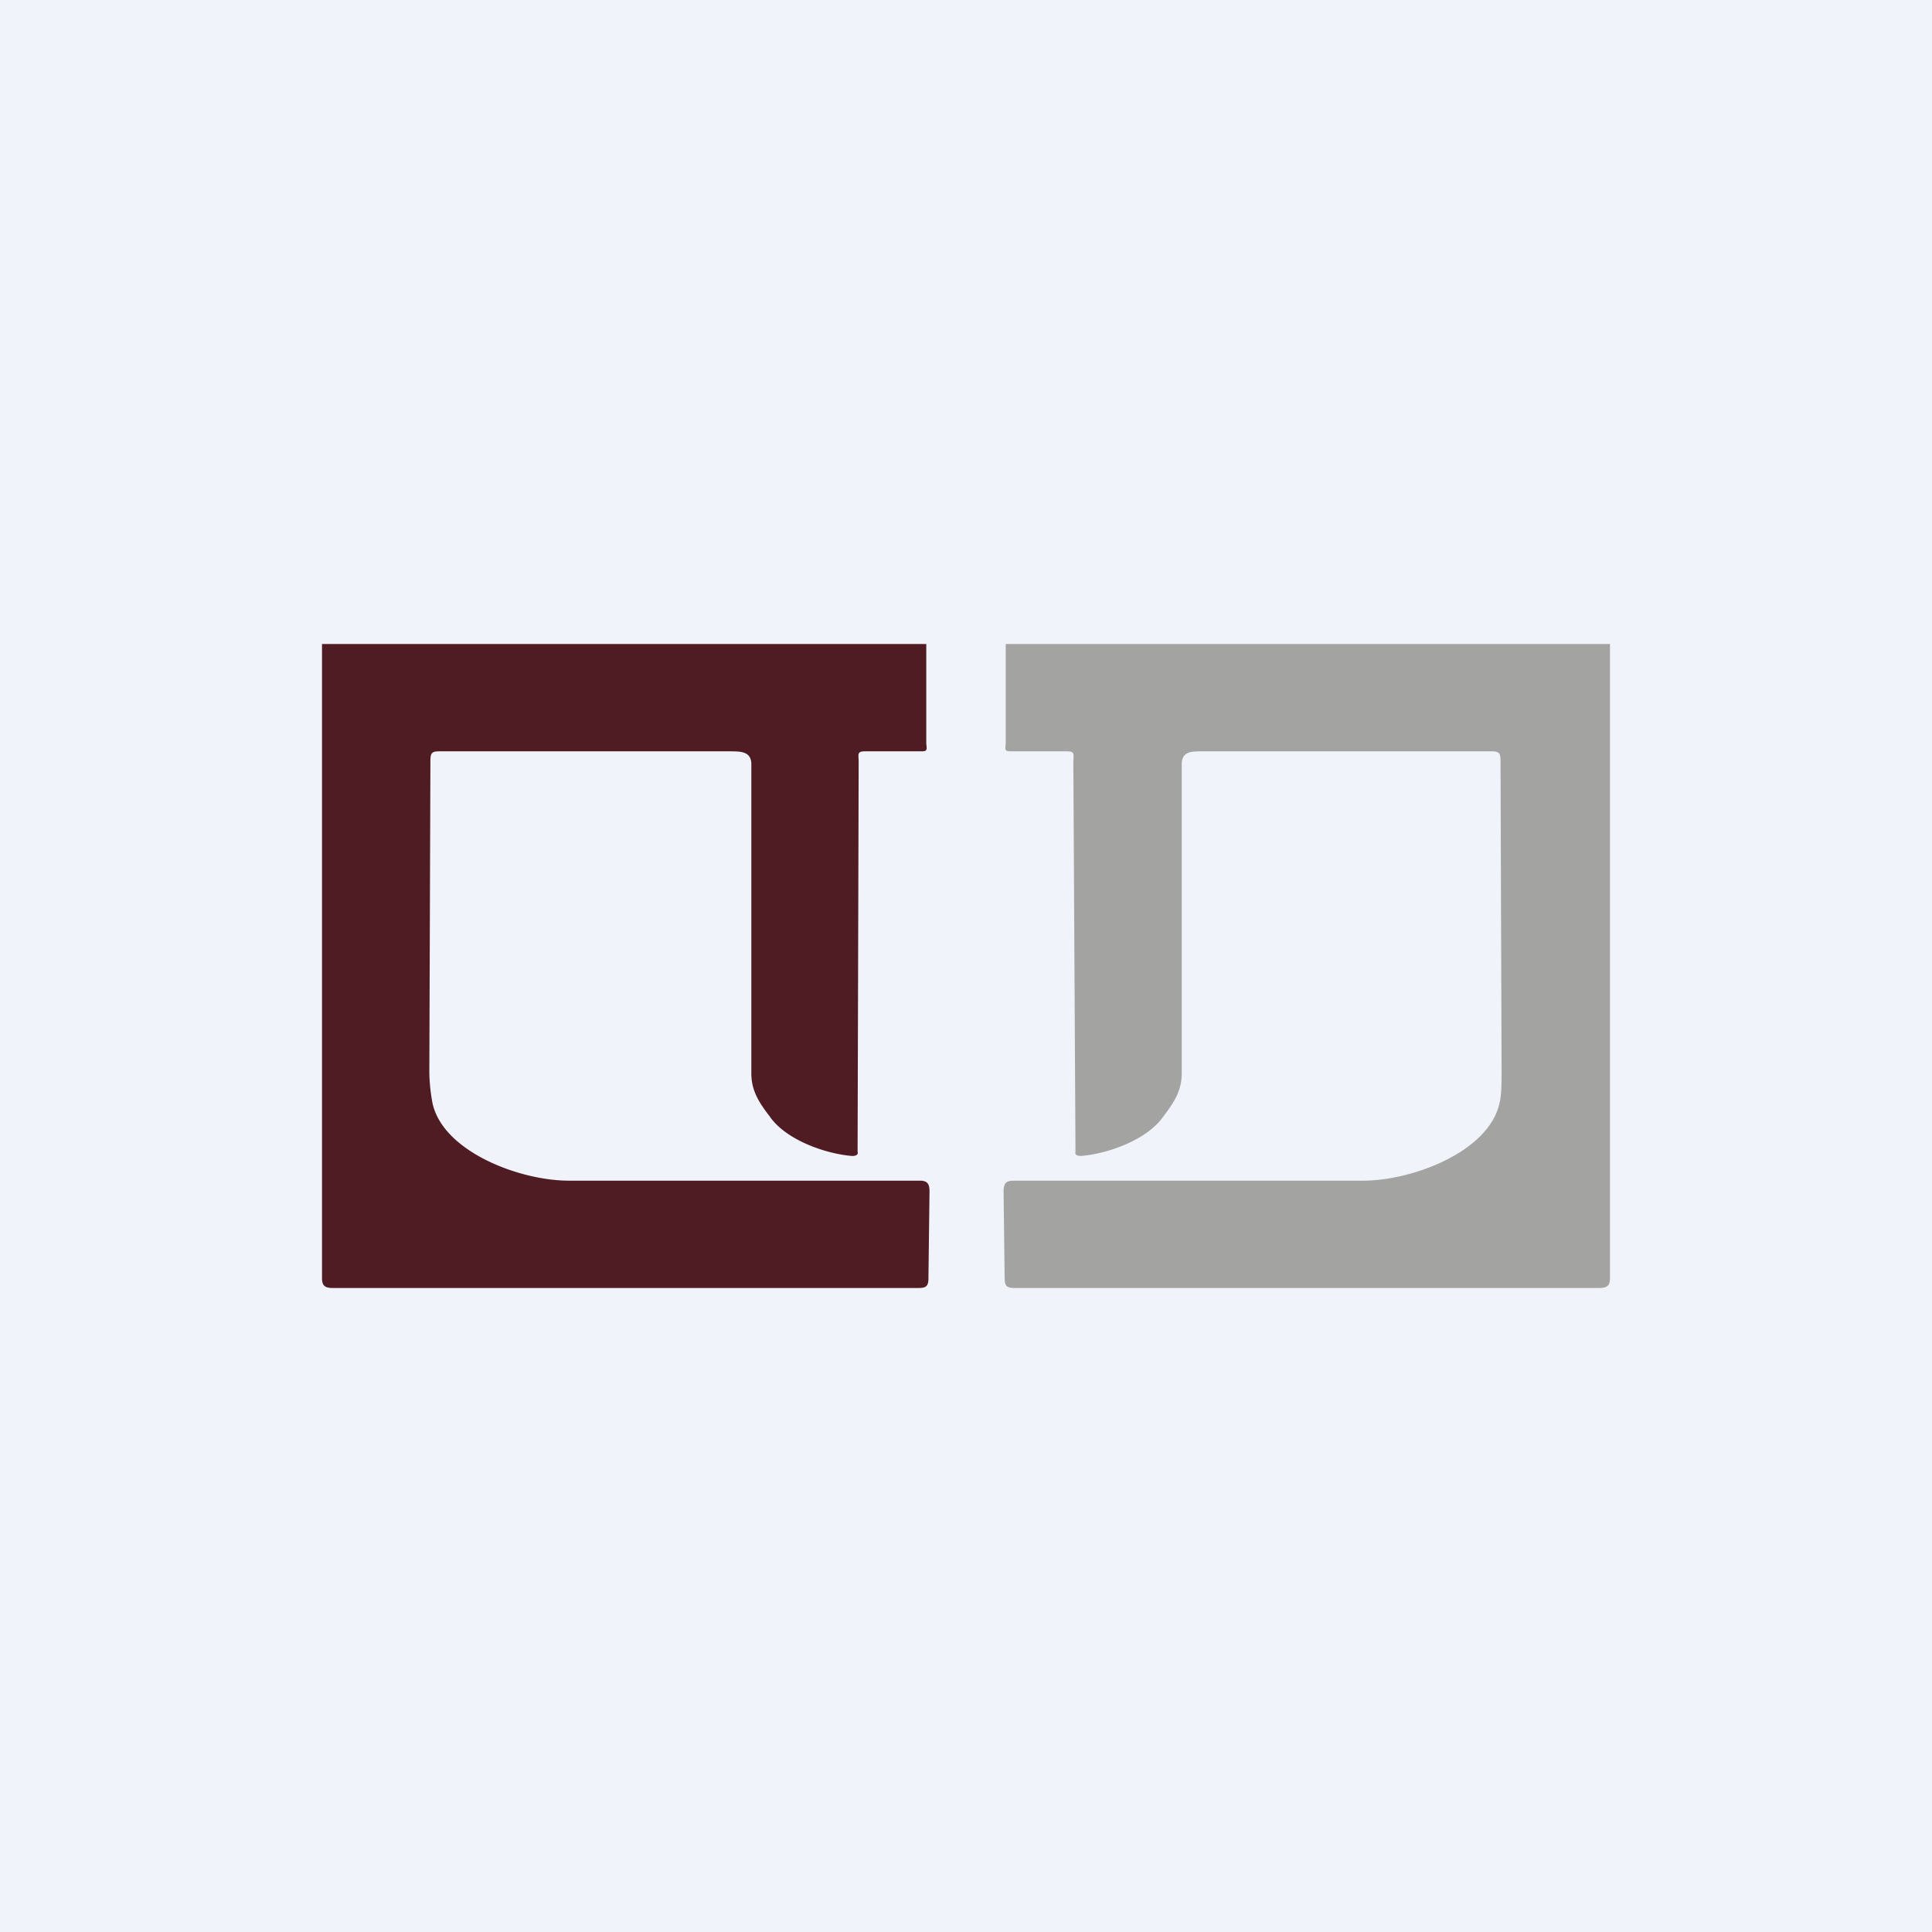 <!-- by TradingView --><svg xmlns="http://www.w3.org/2000/svg" width="18" height="18" viewBox="0 0 18 18"><path fill="#F0F3FA" d="M0 0h18v18H0z"/><path d="M15 6v5.91c0 .07-.03.09-.1.09H9.45c-.07 0-.09-.02-.09-.09l-.01-.81c0-.07.02-.1.09-.1H12.7c.46 0 1.17-.27 1.27-.72.02-.07.02-.21.02-.28l-.01-2.91c0-.07-.01-.09-.08-.09H11.2c-.1 0-.19 0-.19.12V10c0 .16-.07.27-.17.4-.15.22-.52.35-.77.37-.03 0-.06-.01-.05-.04L10 7.1c0-.07.02-.1-.06-.1h-.51c-.06 0-.07 0-.06-.07V6H15z" fill="#A3A4A2"/><path d="M3 6v5.91c0 .07.03.09.1.09h5.46c.07 0 .09-.02.09-.09l.01-.81c0-.07-.02-.1-.09-.1H5.3c-.46 0-1.17-.27-1.27-.72A1.7 1.7 0 0 1 4 10l.01-2.91c0-.07.01-.09.08-.09H6.8C6.9 7 7 7 7 7.12V10c0 .16.07.27.17.4.15.22.52.35.77.37.03 0 .06-.01.05-.04L8 7.1c0-.07-.02-.1.06-.1h.51c.06 0 .07 0 .06-.07V6H3z" fill="#501C23"/></svg>